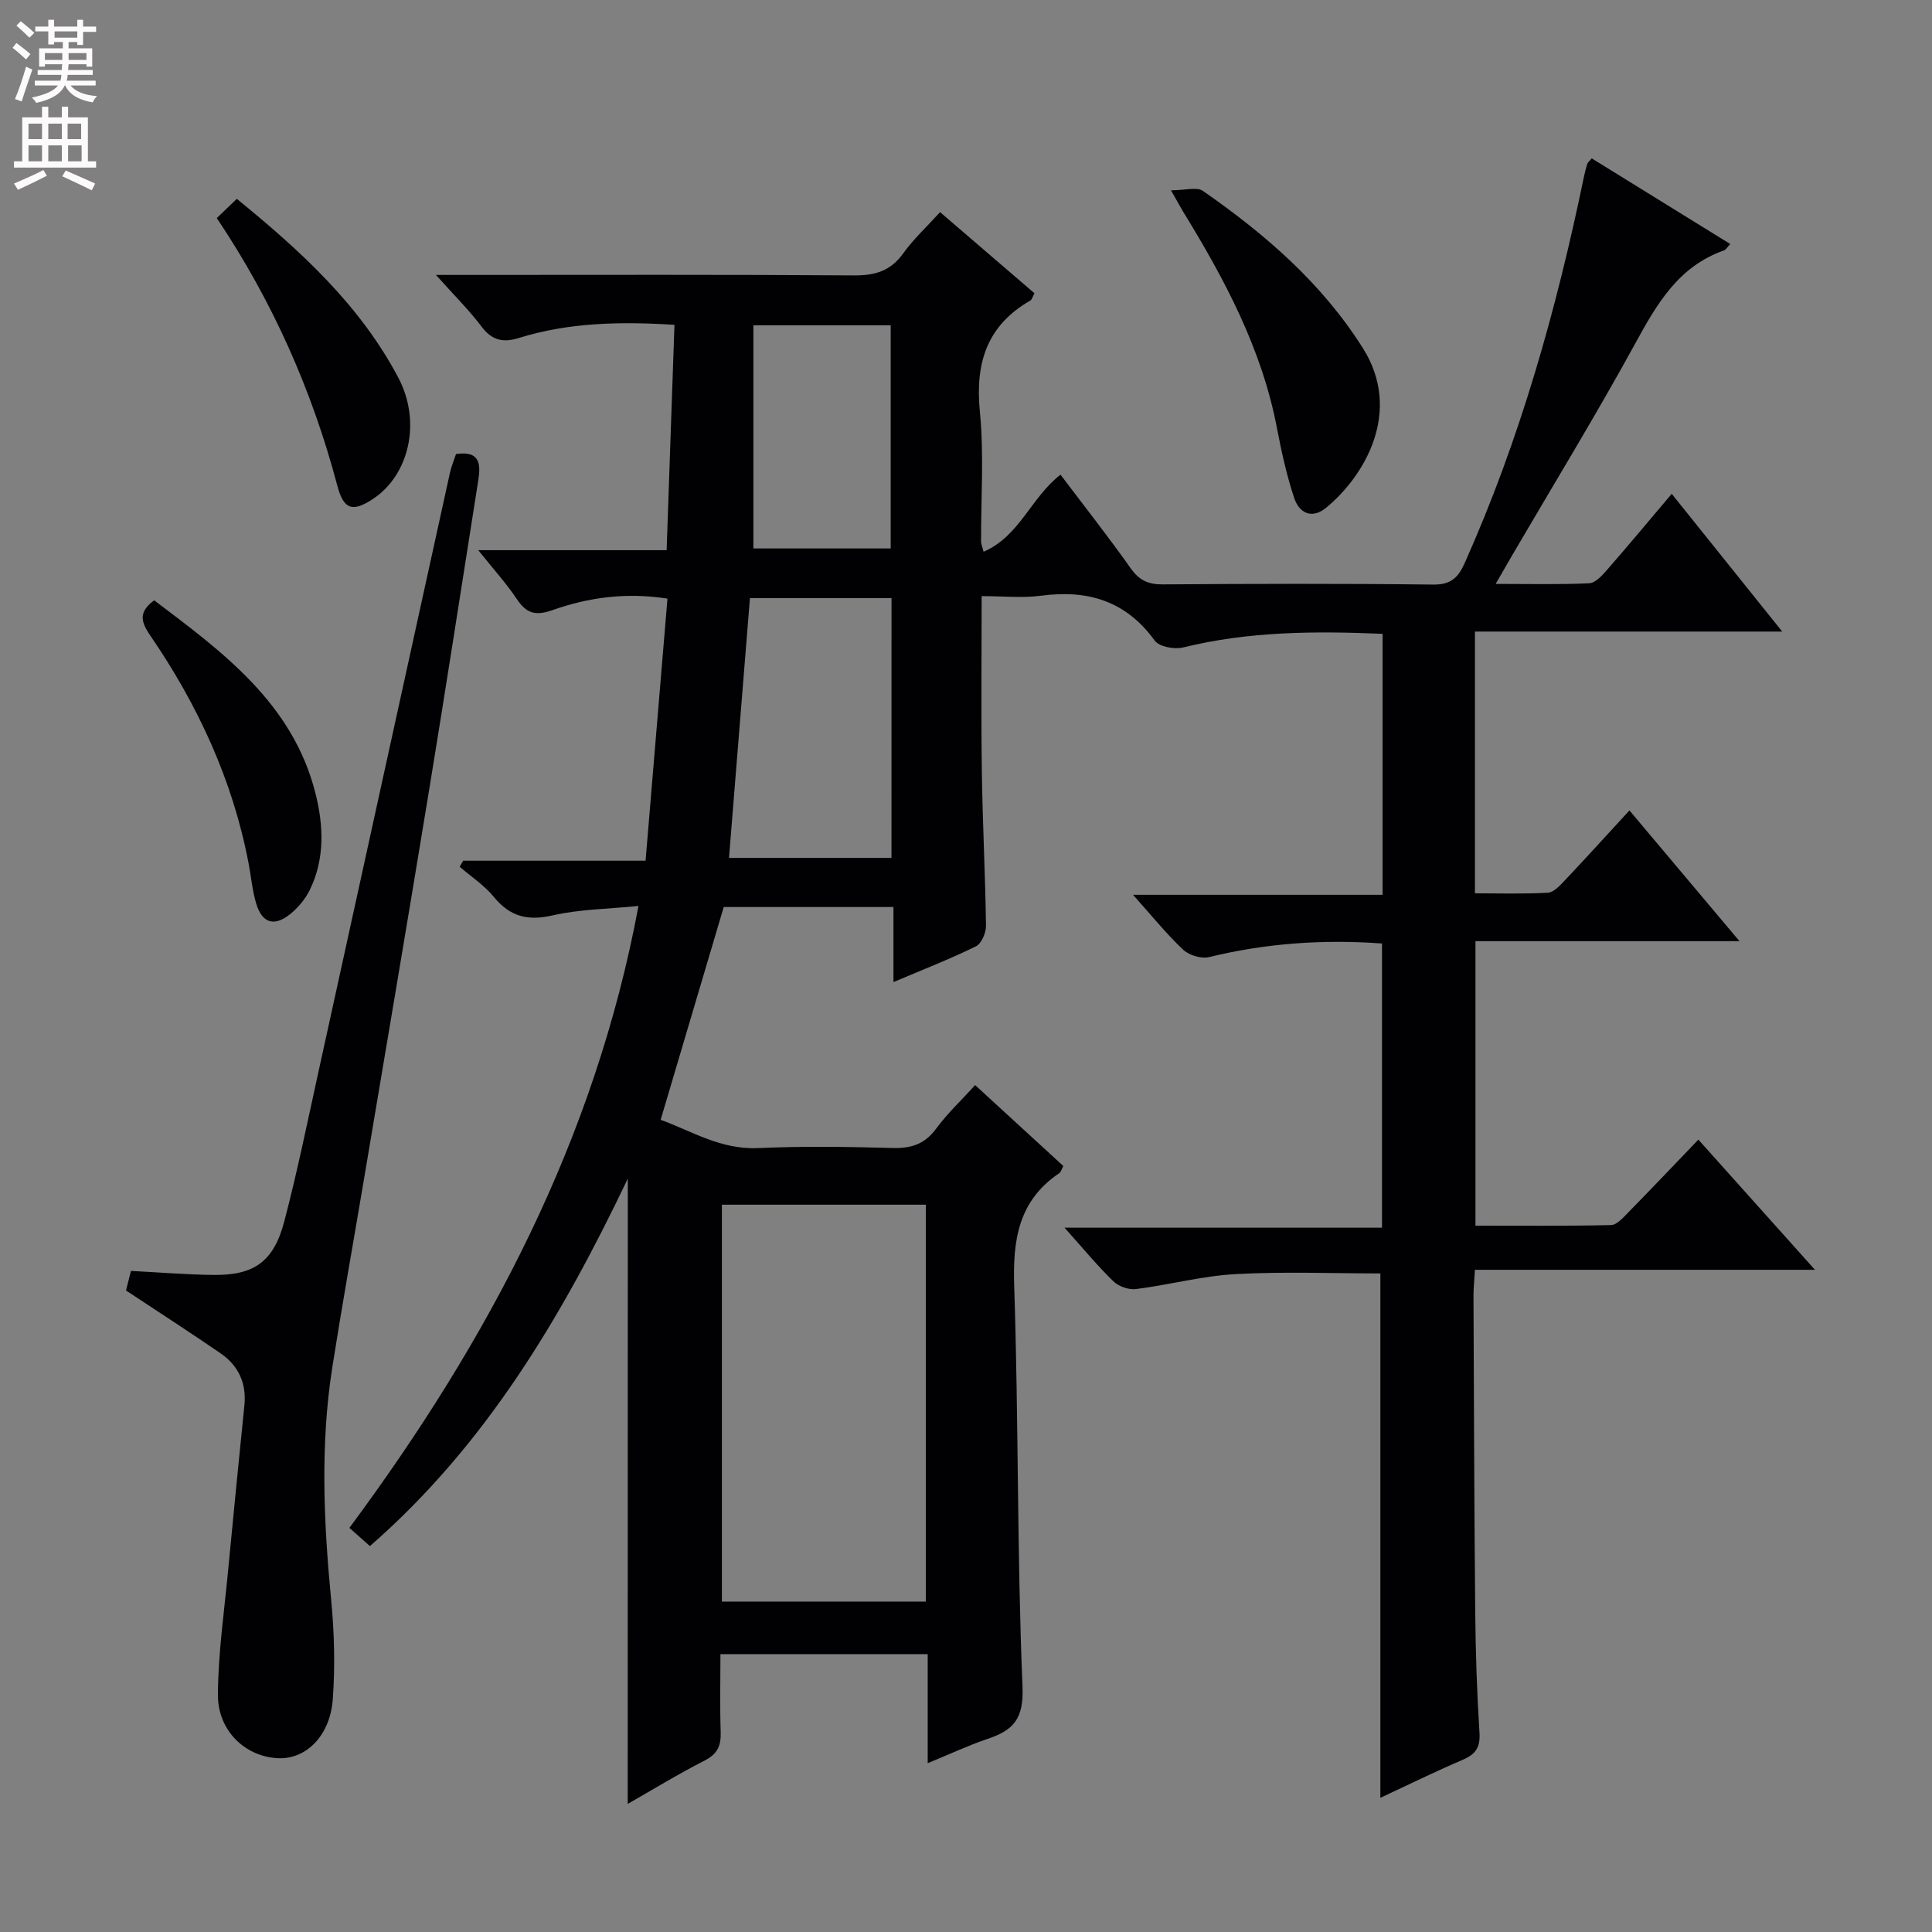 <svg enable-background="new 0 0 400 400" viewBox="0 0 400 400" xmlns="http://www.w3.org/2000/svg"><rect x="0" y="0" width="400" height="400" fill="#808080" stroke="none"/><g fill="#010103"><path d="m129.98 244.02c-13.69 28.68-29.4 55.16-53.39 76.08-1.45-1.29-2.76-2.45-4.25-3.77 28.87-38.95 50.84-80.43 59.85-128.76-6.3.63-12.14.67-17.71 1.94-5.19 1.19-8.87.31-12.24-3.82-1.95-2.4-4.68-4.17-7.06-6.23.24-.42.47-.84.71-1.26h37.77c1.53-18.27 3.01-36.07 4.53-54.26-8.51-1.34-16.34-.26-23.84 2.39-3.55 1.25-5.39.63-7.36-2.32-2.18-3.26-4.85-6.19-7.97-10.1h39c.55-15.83 1.08-31.16 1.62-46.66-11.34-.71-21.92-.48-32.23 2.73-3.18.99-5.52.54-7.67-2.31-2.59-3.44-5.69-6.5-9.48-10.75h6.09c26.83 0 53.66-.09 80.49.1 4.36.03 7.55-.93 10.16-4.56 2.12-2.96 4.85-5.47 7.63-8.54 6.5 5.58 12.99 11.17 19.55 16.8-.4.72-.52 1.3-.86 1.5-9.01 5.18-11.44 12.94-10.45 23.01.88 8.91.22 17.98.25 26.98 0 .32.16.64.52 2.02 7.49-3.23 9.82-11.26 15.93-15.95 4.86 6.44 9.87 12.79 14.53 19.38 1.75 2.47 3.61 3.35 6.58 3.33 18.66-.13 37.33-.19 56 .04 3.7.05 5.21-1.41 6.58-4.48 11.43-25.59 18.96-52.37 24.63-79.73.2-.97.44-1.94.73-2.88.09-.29.4-.51.93-1.15 9.47 5.85 18.99 11.74 28.68 17.73-.64.67-.91 1.19-1.31 1.33-9.37 3.3-13.84 10.99-18.31 19.17-8.14 14.87-17 29.35-25.56 44-.99 1.69-1.96 3.38-3.39 5.87 6.92 0 13.16.16 19.37-.13 1.3-.06 2.72-1.66 3.75-2.84 4.36-4.99 8.6-10.09 13.33-15.68 7.6 9.47 14.93 18.6 22.88 28.52-21.65 0-42.48 0-63.62 0v54.19c4.93 0 10.02.16 15.09-.12 1.21-.07 2.49-1.46 3.47-2.5 4.45-4.71 8.8-9.51 13.43-14.54 7.51 8.92 14.82 17.61 22.78 27.07-18.77 0-36.5 0-54.66 0v58.9c9.23 0 18.65.09 28.07-.12 1.19-.03 2.48-1.52 3.5-2.55 4.77-4.86 9.45-9.8 14.58-15.14 8.15 9.1 15.76 17.59 24.14 26.95-23.98 0-46.96 0-70.4 0-.13 2.21-.3 3.81-.3 5.4.1 21.83.15 43.66.36 65.49.08 8.31.35 16.64.88 24.93.19 3.03-.77 4.47-3.45 5.62-5.77 2.46-11.4 5.24-17.07 7.88 0-36.35 0-72.35 0-108.57-9.83 0-19.93-.41-29.99.14-6.91.38-13.72 2.23-20.62 3.1-1.5.19-3.6-.56-4.69-1.63-3.33-3.24-6.3-6.85-10.09-11.08h65.73c0-19.99 0-39.35 0-58.84-12.24-.89-24.08-.05-35.81 2.82-1.61.39-4.14-.38-5.37-1.54-3.49-3.29-6.52-7.07-10.37-11.36h51.67c0-18.3 0-36.04 0-54.03-14.03-.6-27.75-.52-41.31 2.82-1.79.44-4.95-.14-5.87-1.42-5.94-8.2-13.81-10.58-23.47-9.3-3.9.52-7.93.09-12.36.09 0 12.43-.13 24.36.04 36.29.15 10.65.71 21.29.86 31.94.02 1.46-.93 3.72-2.09 4.28-5.33 2.62-10.89 4.78-17.07 7.4 0-5.45 0-10.32 0-15.54-12 0-23.43 0-35.14 0-4.26 14.38-8.57 28.93-13.06 44.06 6.28 2.24 12.37 6.2 20.15 5.85 9.31-.42 18.67-.27 27.99-.02 3.83.1 6.6-.86 8.92-4.03 2.25-3.07 5.08-5.71 8.05-8.99 6.11 5.6 12.18 11.17 18.26 16.75-.36.66-.49 1.25-.85 1.49-8.45 5.7-9.64 13.81-9.32 23.4.92 27.62.57 55.29 1.72 82.9.28 6.67-1.87 9.01-7.2 10.81-4.06 1.37-7.96 3.21-12.43 5.04 0-7.7 0-14.94 0-22.58-14.29 0-28.19 0-42.91 0 0 5.27-.13 10.7.05 16.13.09 2.78-.62 4.51-3.28 5.88-5.56 2.84-10.9 6.11-15.97 9 .02-43.02.02-85.75.02-129.46zm61.7 5.4c-14.25 0-28.25 0-42.22 0v82.17h42.22c0-27.64 0-54.86 0-82.17zm-7.1-125.59c-9.89 0-19.56 0-29.31 0-1.47 18.17-2.9 35.94-4.34 53.79h33.64c.01-18.05.01-35.78.01-53.79zm-.17-10.28c0-15.67 0-31 0-46.2-9.48 0-18.53 0-28.43 0v46.2z"/><path d="m94.41 94.01c5.09-.77 5.12 2.22 4.6 5.51-3.39 21.46-6.7 42.94-10.22 64.38-4.45 27.15-9.07 54.28-13.63 81.41-2.12 12.59-4.38 25.16-6.36 37.78-2.52 16.05-1.78 32.13-.23 48.23.65 6.76.82 13.64.34 20.41-.55 7.67-5.54 12.53-11.31 12.29-6.76-.29-12.51-5.62-12.48-13.13.04-8.59 1.3-17.18 2.11-25.77 1.08-11.4 2.22-22.79 3.37-34.18.46-4.58-1.24-8.21-4.95-10.76-6.29-4.32-12.7-8.46-19.56-13 .24-.94.62-2.48 1.02-4.05 5.8.3 11.39.76 16.98.83 8.49.12 12.57-2.71 14.77-11.09 2.65-10.09 4.74-20.34 6.98-30.54 9.11-41.45 18.18-82.92 27.3-124.37.31-1.41.88-2.77 1.27-3.95z"/><path d="m242.44 39.4c3 0 5.35-.74 6.59.11 12.87 8.95 24.61 19.06 33.13 32.55 8.3 13.13.37 26.49-7.57 33.04-2.98 2.46-5.61 1.14-6.65-2.02-1.55-4.68-2.62-9.54-3.55-14.4-3.13-16.44-10.84-30.86-19.46-44.9-.5-.83-.96-1.69-2.49-4.38z"/><path d="m44.88 45.15c1.44-1.38 2.62-2.51 4.15-3.98 13.13 10.7 25.51 21.97 33.46 37.07 4.84 9.21 2.13 20.12-5.18 25-4.33 2.89-6.16 2.26-7.46-2.65-5.22-19.71-13.36-38.12-24.97-55.44z"/><path d="m31.92 124.29c14.18 10.71 28.7 21.31 33.4 39.98 1.67 6.62 1.97 13.55-1.19 20-.92 1.87-2.4 3.64-4.02 4.96-3.34 2.7-5.85 1.91-7.07-2.17-.8-2.68-1.04-5.54-1.57-8.3-3.29-17.26-10.53-32.85-20.4-47.24-1.98-2.9-2.36-4.86.85-7.23z"/></g><path d="m2.6 9.9.8-1c.9.7 1.9 1.4 2.9 2.3l-.9 1.1c-1.1-1-2-1.8-2.8-2.4zm.5 10.6c.9-2.1 1.6-4.3 2.3-6.7.4.2.8.4 1.3.6-.7 2.1-1.5 4.3-2.2 6.6zm.3-15.2.9-.9c1 .8 2 1.6 2.8 2.4l-1 1c-.9-.9-1.8-1.7-2.7-2.5zm12.6-1.2h1.2v1.4h2.7v1.1h-2.7v2.7h-1.2v-.6h-1.8v1.3h4.9v3.8h-1.2v-.5h-3.7c0 .4-.1.9-.1 1.2h5.1v1h-5.2c0 .5-.1.9-.2 1.2h6v1h-5.2c1.1 1.3 2.9 2 5.5 2.2-.4.4-.7.8-.9 1.3-2.9-.5-4.8-1.6-5.7-3.5h-.1c-.8 1.7-2.7 2.9-5.9 3.6-.2-.4-.6-.8-.9-1.1 2.8-.6 4.6-1.4 5.4-2.5h-4.8v-1h5.3c.1-.3.2-.7.2-1.2h-4.9v-1h5c0-.4 0-.8.1-1.2h-3.6v.5h-1.2v-3.8h4.9v-1.3h-1.8v.5h-1.2v-2.7h-2.7v-1h2.7v-1.4h1.2v1.4h4.8zm-6.7 8.3h3.6c0-.4 0-.9 0-1.4h-3.6zm1.9-4.6h4.8v-1.3h-4.7v1.3zm6.7 3.2h-3.7v1.4h3.7z" fill="#fcfafa"/><path d="m8.7 22.1h1.3v2.2h2.8v-2.2h1.3v2.2h4.1v9.1h1.7v1.3h-17v-1.3h1.7v-9.1h4.1zm.3 13.1.7 1.2c-1.8.9-3.8 1.9-6 2.9-.2-.4-.5-.8-.8-1.3 2.3-1 4.4-1.9 6.1-2.8zm-3.1-6.4h2.8v-3.2h-2.8zm0 4.6h2.8v-3.3h-2.8zm4.1-4.6h2.8v-3.2h-2.8zm0 4.6h2.8v-3.3h-2.8zm3.6 1.9c2.1.9 4.1 1.8 6.1 2.7l-.7 1.4c-2.2-1.1-4.2-2-6.1-2.9zm3.2-9.7h-2.8v3.2h2.8zm-2.7 7.8h2.8v-3.3h-2.8z" fill="#fcfafa"/></svg>